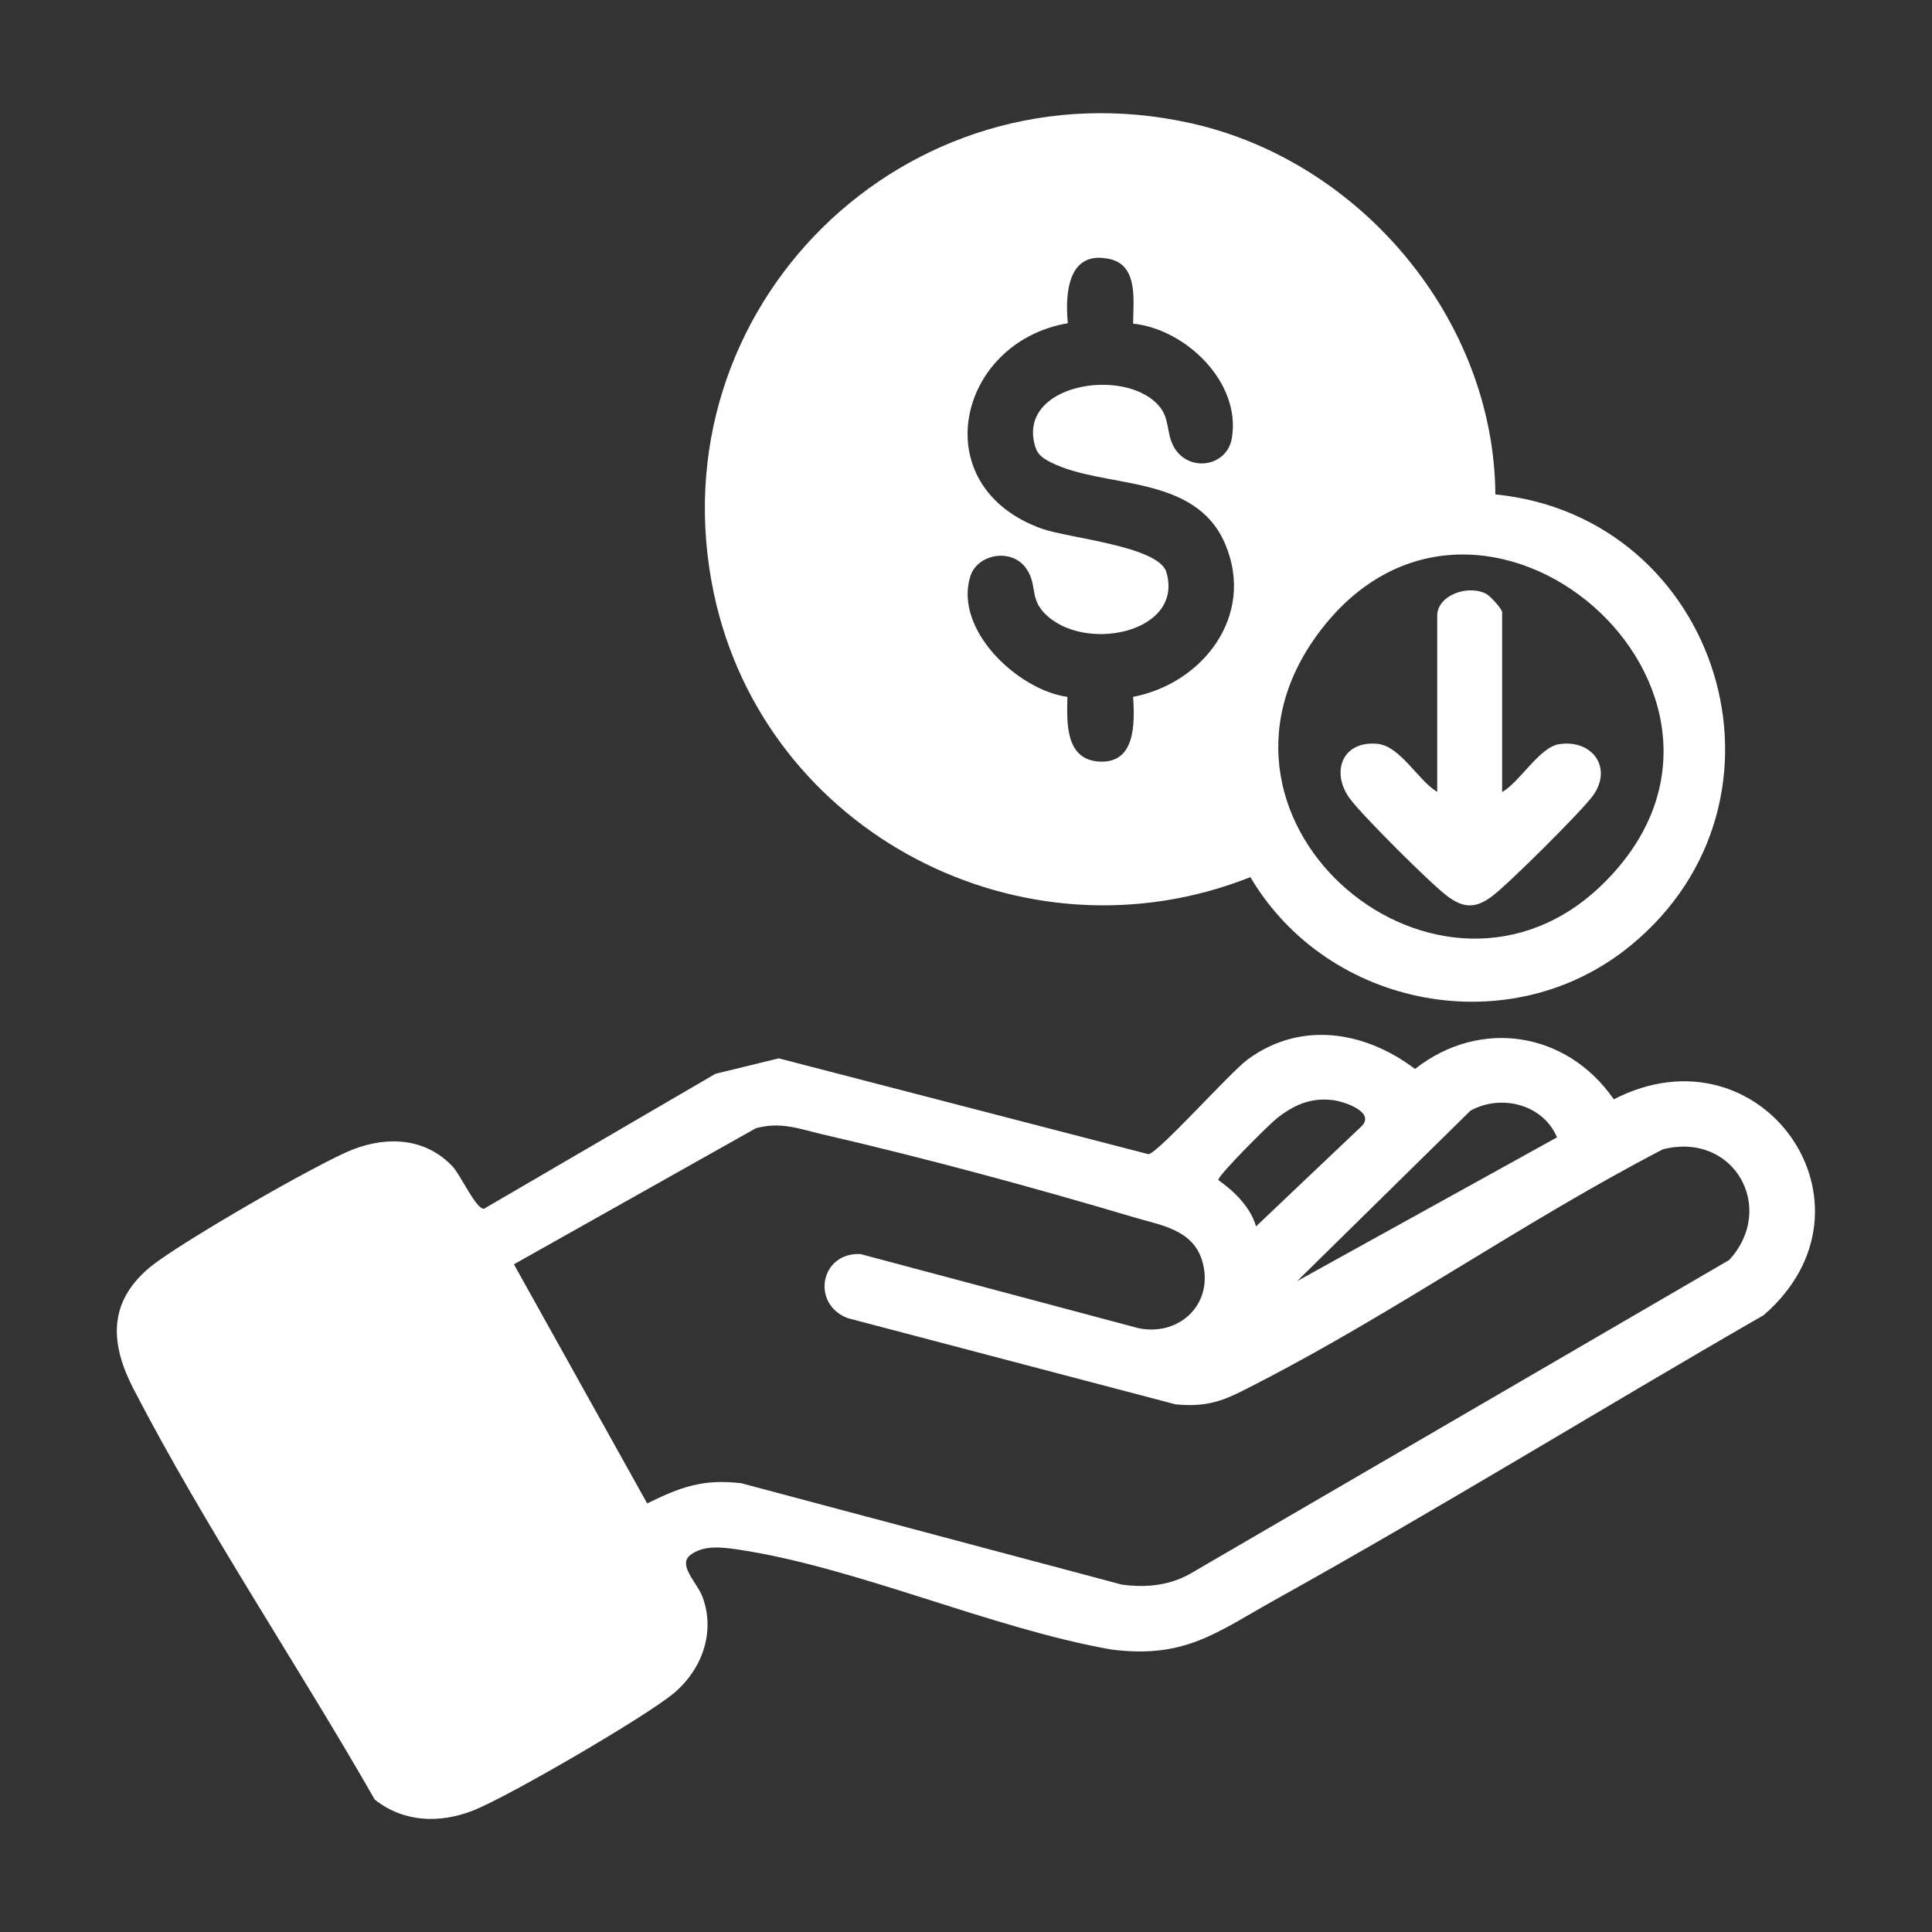 <svg width="50" height="50" viewBox="0 0 50 50" fill="none" xmlns="http://www.w3.org/2000/svg">
<rect x="0" y="0" width="50" height="50" fill="#333333" stroke="none"/>
<g id="Affordable-Pricing 3">
<path id="Vector" d="M9.7 46.575C7.695 43.07 5.315 39.535 3.46 35.955C2.855 34.79 2.78 33.715 3.875 32.8C4.6 32.195 8.245 30.09 9.14 29.745C10.035 29.4 11.015 29.45 11.71 30.185C11.925 30.41 12.325 31.315 12.53 31.28L18.515 27.79L20.155 27.39L29.72 29.87C29.965 29.855 31.84 27.745 32.295 27.415C33.665 26.41 35.33 26.685 36.62 27.665C38.305 26.34 40.55 26.695 41.765 28.45C45.595 26.48 48.905 31.21 45.645 34.035C41.425 36.465 37.265 39.03 33.005 41.4C31.47 42.255 30.67 42.93 28.765 42.69C25.635 42.14 22.135 40.545 19.055 40.095C18.665 40.04 18.2 39.985 17.865 40.245C17.53 40.505 18.05 40.97 18.18 41.325C18.52 42.235 18.17 43.2 17.45 43.81C16.73 44.42 13.155 46.495 12.26 46.85C11.365 47.205 10.435 47.155 9.7 46.575ZM32.51 31.735L35.255 29.13C35.58 28.765 34.76 28.5 34.49 28.47C33.91 28.4 33.47 28.605 33.035 28.95C32.835 29.11 31.505 30.435 31.53 30.54C31.945 30.83 32.365 31.245 32.505 31.735H32.51ZM40.295 29.435C39.94 28.585 38.855 28.3 38.055 28.745L33.57 33.155L40.295 29.435ZM16.755 38.905C17.615 38.485 18.185 38.27 19.18 38.385L29.035 41.01C29.65 41.09 30.215 41.04 30.765 40.75L44.75 32.61C45.99 31.26 44.87 29.275 43.035 29.745C39.5 31.575 36.12 33.955 32.595 35.77C31.795 36.18 31.385 36.435 30.425 36.345L21.945 34.115C20.985 33.76 21.22 32.405 22.27 32.455L29.47 34.375C30.54 34.59 31.43 33.725 31.115 32.64C30.875 31.815 30.035 31.71 29.335 31.5C26.785 30.74 23.885 29.955 21.3 29.36C20.68 29.215 20.205 29.02 19.56 29.2L13.3 32.72L16.75 38.91L16.755 38.905Z" fill="white"/>
<path id="Vector_2" d="M38.7 12.795C44.51 13.375 46.8 20.705 42.195 24.475C39.105 27.005 34.37 26.105 32.36 22.7C26.48 25.035 19.785 21.55 18.475 15.36C16.91 7.955 23.45 1.54 30.825 3.19C35.215 4.17 38.665 8.265 38.7 12.795ZM29.325 8.365C29.325 7.805 29.47 6.875 28.725 6.705C27.64 6.46 27.56 7.58 27.635 8.365C24.765 8.855 23.905 12.595 26.97 13.685C27.645 13.925 29.985 14.135 30.185 14.805C30.635 16.33 28.22 16.87 27.15 15.98C26.595 15.515 26.88 15.175 26.56 14.715C26.185 14.17 25.29 14.335 25.11 14.92C24.685 16.3 26.345 17.86 27.625 18.035C27.61 18.665 27.56 19.62 28.395 19.705C29.39 19.805 29.37 18.73 29.325 18.035C31.135 17.685 32.49 15.93 31.71 14.085C30.93 12.24 28.565 12.66 27.195 11.965C27.015 11.875 26.86 11.78 26.795 11.57C26.285 9.945 29.1 9.475 29.99 10.5C30.275 10.825 30.18 11.18 30.365 11.54C30.73 12.24 31.755 12.095 31.88 11.34C32.125 9.895 30.685 8.515 29.32 8.375L29.325 8.365ZM41.505 22.855C46.47 17.94 38.26 10.8 34.115 16.395C30.47 21.315 37.31 27.01 41.505 22.855Z" fill="white"/>
<path id="Vector_3" d="M38.88 20.495C39.335 20.235 39.84 19.34 40.345 19.26C41.2 19.125 41.745 19.86 41.23 20.585C40.94 20.99 39.03 22.885 38.615 23.195C38.2 23.505 37.89 23.515 37.46 23.195C37.03 22.875 35.265 21.115 34.935 20.67C34.435 19.99 34.73 19.165 35.645 19.25C36.24 19.305 36.695 20.195 37.195 20.495V15.935C37.195 15.405 37.99 15.12 38.465 15.37C38.57 15.425 38.875 15.76 38.875 15.845V20.49L38.88 20.495Z" fill="white"/>
</g>
</svg>
